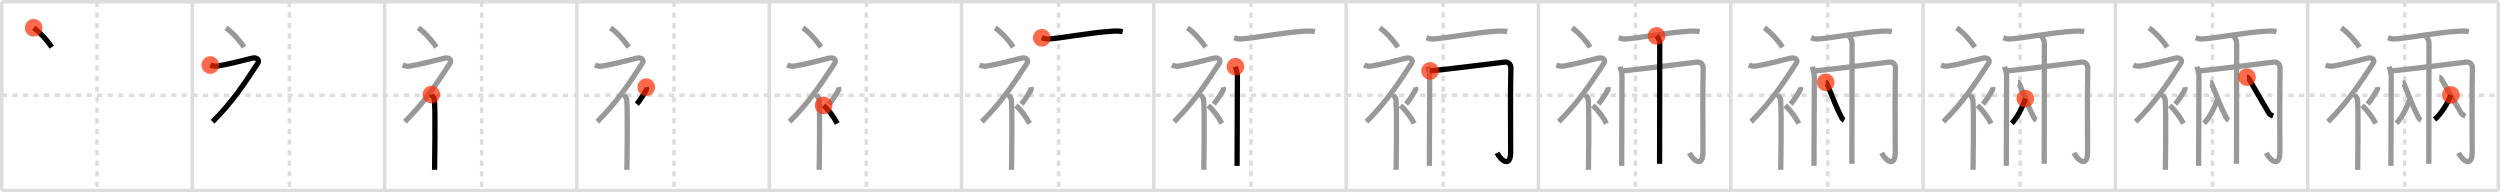 <svg width="1417px" height="109px" viewBox="0 0 1417 109" xmlns="http://www.w3.org/2000/svg" xmlns:xlink="http://www.w3.org/1999/xlink" xml:space="preserve" version="1.1"  baseProfile="full">
<line x1="1" y1="1" x2="1416" y2="1" style="stroke:#ddd;stroke-width:2" />
<line x1="1" y1="1" x2="1" y2="108" style="stroke:#ddd;stroke-width:2" />
<line x1="1" y1="108" x2="1416" y2="108" style="stroke:#ddd;stroke-width:2" />
<line x1="1416" y1="1" x2="1416" y2="108" style="stroke:#ddd;stroke-width:2" />
<line x1="109" y1="1" x2="109" y2="108" style="stroke:#ddd;stroke-width:2" />
<line x1="218" y1="1" x2="218" y2="108" style="stroke:#ddd;stroke-width:2" />
<line x1="327" y1="1" x2="327" y2="108" style="stroke:#ddd;stroke-width:2" />
<line x1="436" y1="1" x2="436" y2="108" style="stroke:#ddd;stroke-width:2" />
<line x1="545" y1="1" x2="545" y2="108" style="stroke:#ddd;stroke-width:2" />
<line x1="654" y1="1" x2="654" y2="108" style="stroke:#ddd;stroke-width:2" />
<line x1="763" y1="1" x2="763" y2="108" style="stroke:#ddd;stroke-width:2" />
<line x1="872" y1="1" x2="872" y2="108" style="stroke:#ddd;stroke-width:2" />
<line x1="981" y1="1" x2="981" y2="108" style="stroke:#ddd;stroke-width:2" />
<line x1="1090" y1="1" x2="1090" y2="108" style="stroke:#ddd;stroke-width:2" />
<line x1="1199" y1="1" x2="1199" y2="108" style="stroke:#ddd;stroke-width:2" />
<line x1="1308" y1="1" x2="1308" y2="108" style="stroke:#ddd;stroke-width:2" />
<line x1="1" y1="54" x2="1416" y2="54" style="stroke:#ddd;stroke-width:2;stroke-dasharray:3 3" />
<line x1="55" y1="1" x2="55" y2="108" style="stroke:#ddd;stroke-width:2;stroke-dasharray:3 3" />
<line x1="164" y1="1" x2="164" y2="108" style="stroke:#ddd;stroke-width:2;stroke-dasharray:3 3" />
<line x1="273" y1="1" x2="273" y2="108" style="stroke:#ddd;stroke-width:2;stroke-dasharray:3 3" />
<line x1="382" y1="1" x2="382" y2="108" style="stroke:#ddd;stroke-width:2;stroke-dasharray:3 3" />
<line x1="491" y1="1" x2="491" y2="108" style="stroke:#ddd;stroke-width:2;stroke-dasharray:3 3" />
<line x1="600" y1="1" x2="600" y2="108" style="stroke:#ddd;stroke-width:2;stroke-dasharray:3 3" />
<line x1="709" y1="1" x2="709" y2="108" style="stroke:#ddd;stroke-width:2;stroke-dasharray:3 3" />
<line x1="818" y1="1" x2="818" y2="108" style="stroke:#ddd;stroke-width:2;stroke-dasharray:3 3" />
<line x1="927" y1="1" x2="927" y2="108" style="stroke:#ddd;stroke-width:2;stroke-dasharray:3 3" />
<line x1="1036" y1="1" x2="1036" y2="108" style="stroke:#ddd;stroke-width:2;stroke-dasharray:3 3" />
<line x1="1145" y1="1" x2="1145" y2="108" style="stroke:#ddd;stroke-width:2;stroke-dasharray:3 3" />
<line x1="1254" y1="1" x2="1254" y2="108" style="stroke:#ddd;stroke-width:2;stroke-dasharray:3 3" />
<line x1="1363" y1="1" x2="1363" y2="108" style="stroke:#ddd;stroke-width:2;stroke-dasharray:3 3" />
<path d="M19.08,15.75c3.5,2.59,7.25,6.47,10.25,11" style="fill:none;stroke:black;stroke-width:3" />
<circle cx="19.08" cy="15.75" r="5" stroke-width="0" fill="#FF2A00" opacity="0.7" />
<path d="M128.08,15.75c3.5,2.59,7.25,6.47,10.25,11" style="fill:none;stroke:#999;stroke-width:3" />
<path d="M119.2,36.86c0.94,0.39,2.37,0.85,3.96,0.61c4.84-0.72,17.37-3.83,19.69-4.49c2.33-0.66,4.58,0.83,3.26,2.85C138.36,47.65,132.0,57.5,120.5,69" style="fill:none;stroke:black;stroke-width:3" />
<circle cx="119.2" cy="36.86" r="5" stroke-width="0" fill="#FF2A00" opacity="0.7" />
<path d="M237.08,15.75c3.5,2.59,7.25,6.47,10.25,11" style="fill:none;stroke:#999;stroke-width:3" />
<path d="M228.2,36.86c0.94,0.39,2.37,0.85,3.96,0.61c4.84-0.72,17.37-3.83,19.69-4.49c2.33-0.66,4.58,0.83,3.26,2.85C247.36,47.65,241.0,57.5,229.5,69" style="fill:none;stroke:#999;stroke-width:3" />
<path d="M244.5,53.61c0.12,0.29,1.65,1.53,1.77,3.39c0.57,8.93,0.06,36.2,0.06,39.25" style="fill:none;stroke:black;stroke-width:3" />
<circle cx="244.5" cy="53.61" r="5" stroke-width="0" fill="#FF2A00" opacity="0.7" />
<path d="M346.08,15.75c3.5,2.59,7.25,6.47,10.25,11" style="fill:none;stroke:#999;stroke-width:3" />
<path d="M337.2,36.86c0.94,0.39,2.37,0.85,3.96,0.61c4.84-0.72,17.37-3.83,19.69-4.49c2.33-0.66,4.58,0.83,3.26,2.85C356.36,47.65,350.0,57.5,338.5,69" style="fill:none;stroke:#999;stroke-width:3" />
<path d="M353.5,53.61c0.12,0.29,1.65,1.53,1.77,3.39c0.57,8.93,0.06,36.2,0.06,39.25" style="fill:none;stroke:#999;stroke-width:3" />
<path d="M366.31,49.39c0.15,0.79,0.29,1,0,1.58c-0.88,1.73-3.6,5.99-5.36,8.04" style="fill:none;stroke:black;stroke-width:3" />
<circle cx="366.31" cy="49.39" r="5" stroke-width="0" fill="#FF2A00" opacity="0.7" />
<path d="M455.08,15.75c3.5,2.59,7.25,6.47,10.25,11" style="fill:none;stroke:#999;stroke-width:3" />
<path d="M446.2,36.86c0.94,0.39,2.37,0.85,3.96,0.61c4.84-0.72,17.37-3.83,19.69-4.49c2.33-0.66,4.58,0.83,3.26,2.85C465.36,47.65,459.0,57.5,447.5,69" style="fill:none;stroke:#999;stroke-width:3" />
<path d="M462.5,53.61c0.12,0.29,1.65,1.53,1.77,3.39c0.57,8.93,0.06,36.2,0.06,39.25" style="fill:none;stroke:#999;stroke-width:3" />
<path d="M475.31,49.39c0.15,0.79,0.29,1,0,1.58c-0.88,1.73-3.6,5.99-5.36,8.04" style="fill:none;stroke:#999;stroke-width:3" />
<path d="M466.83,59.75c2.65,2.41,5.48,6.03,7.75,10.25" style="fill:none;stroke:black;stroke-width:3" />
<circle cx="466.83" cy="59.75" r="5" stroke-width="0" fill="#FF2A00" opacity="0.7" />
<path d="M564.08,15.75c3.5,2.59,7.25,6.47,10.25,11" style="fill:none;stroke:#999;stroke-width:3" />
<path d="M555.2,36.86c0.94,0.39,2.37,0.85,3.96,0.61c4.84-0.72,17.37-3.83,19.69-4.49c2.33-0.66,4.58,0.83,3.26,2.85C574.36,47.65,568.0,57.5,556.5,69" style="fill:none;stroke:#999;stroke-width:3" />
<path d="M571.5,53.61c0.12,0.29,1.65,1.53,1.77,3.39c0.57,8.93,0.06,36.2,0.06,39.25" style="fill:none;stroke:#999;stroke-width:3" />
<path d="M584.31,49.39c0.15,0.79,0.29,1,0,1.58c-0.88,1.73-3.6,5.99-5.36,8.04" style="fill:none;stroke:#999;stroke-width:3" />
<path d="M575.83,59.75c2.65,2.41,5.48,6.03,7.75,10.25" style="fill:none;stroke:#999;stroke-width:3" />
<path d="M590.47,21.43c1.39,0.44,2.32,0.7,3.7,0.65c6.23-0.2,23.87-3.7,36.83-4.44c1.85-0.11,3.25-0.13,5.33,0.31" style="fill:none;stroke:black;stroke-width:3" />
<circle cx="590.47" cy="21.43" r="5" stroke-width="0" fill="#FF2A00" opacity="0.7" />
<path d="M673.08,15.75c3.5,2.59,7.25,6.47,10.25,11" style="fill:none;stroke:#999;stroke-width:3" />
<path d="M664.2,36.86c0.94,0.39,2.37,0.85,3.96,0.61c4.84-0.72,17.37-3.83,19.69-4.49c2.33-0.66,4.58,0.83,3.26,2.85C683.36,47.65,677.0,57.5,665.5,69" style="fill:none;stroke:#999;stroke-width:3" />
<path d="M680.5,53.61c0.12,0.29,1.65,1.53,1.77,3.39c0.57,8.93,0.06,36.2,0.06,39.25" style="fill:none;stroke:#999;stroke-width:3" />
<path d="M693.31,49.39c0.15,0.79,0.29,1,0,1.58c-0.88,1.73-3.6,5.99-5.36,8.04" style="fill:none;stroke:#999;stroke-width:3" />
<path d="M684.83,59.75c2.65,2.41,5.48,6.03,7.75,10.25" style="fill:none;stroke:#999;stroke-width:3" />
<path d="M699.47,21.43c1.39,0.44,2.32,0.7,3.7,0.65c6.23-0.2,23.87-3.7,36.83-4.44c1.85-0.11,3.25-0.13,5.33,0.31" style="fill:none;stroke:#999;stroke-width:3" />
<path d="M700.25,37.77c0.14,0.69,1.11,3.78,1.11,5.18c0,14.3-0.19,46.46-0.19,51.07" style="fill:none;stroke:black;stroke-width:3" />
<circle cx="700.25" cy="37.77" r="5" stroke-width="0" fill="#FF2A00" opacity="0.7" />
<path d="M782.08,15.75c3.5,2.59,7.25,6.47,10.25,11" style="fill:none;stroke:#999;stroke-width:3" />
<path d="M773.2,36.86c0.94,0.39,2.37,0.85,3.96,0.61c4.84-0.72,17.37-3.83,19.69-4.49c2.33-0.66,4.58,0.83,3.26,2.85C792.36,47.65,786.0,57.5,774.5,69" style="fill:none;stroke:#999;stroke-width:3" />
<path d="M789.5,53.61c0.12,0.29,1.65,1.53,1.77,3.39c0.57,8.93,0.06,36.2,0.06,39.25" style="fill:none;stroke:#999;stroke-width:3" />
<path d="M802.31,49.39c0.15,0.79,0.29,1,0,1.58c-0.88,1.73-3.6,5.99-5.36,8.04" style="fill:none;stroke:#999;stroke-width:3" />
<path d="M793.83,59.75c2.65,2.41,5.48,6.03,7.75,10.25" style="fill:none;stroke:#999;stroke-width:3" />
<path d="M808.47,21.43c1.39,0.44,2.32,0.7,3.7,0.65c6.23-0.2,23.87-3.7,36.83-4.44c1.85-0.11,3.25-0.13,5.33,0.31" style="fill:none;stroke:#999;stroke-width:3" />
<path d="M809.25,37.77c0.14,0.69,1.11,3.78,1.11,5.18c0,14.3-0.19,46.46-0.19,51.07" style="fill:none;stroke:#999;stroke-width:3" />
<path d="M810.56,40.21c9.87-0.96,35.96-4.26,42.17-5c2.01-0.24,3.7,0.97,3.63,3.61C856.0,52.25,856.24,72.24,856.24,86.17c0,8.83-5.13,5.32-7.75,0.5" style="fill:none;stroke:black;stroke-width:3" />
<circle cx="810.56" cy="40.21" r="5" stroke-width="0" fill="#FF2A00" opacity="0.7" />
<path d="M891.08,15.75c3.5,2.59,7.25,6.47,10.25,11" style="fill:none;stroke:#999;stroke-width:3" />
<path d="M882.2,36.86c0.94,0.39,2.37,0.85,3.96,0.61c4.84-0.72,17.37-3.83,19.69-4.49c2.33-0.66,4.58,0.83,3.26,2.85C901.36,47.65,895.0,57.5,883.5,69" style="fill:none;stroke:#999;stroke-width:3" />
<path d="M898.5,53.61c0.12,0.29,1.65,1.53,1.77,3.39c0.57,8.93,0.06,36.2,0.06,39.25" style="fill:none;stroke:#999;stroke-width:3" />
<path d="M911.31,49.39c0.15,0.79,0.29,1,0,1.58c-0.88,1.73-3.6,5.99-5.36,8.04" style="fill:none;stroke:#999;stroke-width:3" />
<path d="M902.83,59.75c2.65,2.41,5.48,6.03,7.75,10.25" style="fill:none;stroke:#999;stroke-width:3" />
<path d="M917.47,21.43c1.39,0.44,2.32,0.7,3.7,0.65c6.23-0.2,23.87-3.7,36.83-4.44c1.85-0.11,3.25-0.13,5.33,0.31" style="fill:none;stroke:#999;stroke-width:3" />
<path d="M918.25,37.77c0.14,0.69,1.11,3.78,1.11,5.18c0,14.3-0.19,46.46-0.19,51.07" style="fill:none;stroke:#999;stroke-width:3" />
<path d="M919.56,40.21c9.87-0.96,35.96-4.26,42.17-5c2.01-0.24,3.7,0.97,3.63,3.61C965.0,52.25,965.24,72.24,965.24,86.17c0,8.83-5.13,5.32-7.75,0.5" style="fill:none;stroke:#999;stroke-width:3" />
<path d="M938.94,20.34c1.01,1.2,1.81,2.65,1.81,4.33c0,0.96-0.1,65.52-0.1,68.17" style="fill:none;stroke:black;stroke-width:3" />
<circle cx="938.94" cy="20.34" r="5" stroke-width="0" fill="#FF2A00" opacity="0.7" />
<path d="M1000.08,15.75c3.5,2.59,7.25,6.47,10.25,11" style="fill:none;stroke:#999;stroke-width:3" />
<path d="M991.2,36.86c0.94,0.39,2.37,0.85,3.96,0.61c4.84-0.72,17.37-3.83,19.69-4.49c2.33-0.66,4.58,0.83,3.26,2.85C1010.36,47.65,1004.0,57.5,992.5,69" style="fill:none;stroke:#999;stroke-width:3" />
<path d="M1007.5,53.61c0.12,0.29,1.65,1.53,1.77,3.39c0.57,8.93,0.06,36.2,0.06,39.25" style="fill:none;stroke:#999;stroke-width:3" />
<path d="M1020.31,49.39c0.15,0.79,0.29,1,0,1.58c-0.88,1.73-3.6,5.99-5.36,8.04" style="fill:none;stroke:#999;stroke-width:3" />
<path d="M1011.83,59.75c2.65,2.41,5.48,6.03,7.75,10.25" style="fill:none;stroke:#999;stroke-width:3" />
<path d="M1026.47,21.43c1.39,0.44,2.32,0.7,3.7,0.65c6.23-0.2,23.87-3.7,36.83-4.44c1.85-0.11,3.25-0.13,5.33,0.31" style="fill:none;stroke:#999;stroke-width:3" />
<path d="M1027.25,37.77c0.14,0.69,1.11,3.78,1.11,5.18c0,14.3-0.19,46.46-0.19,51.07" style="fill:none;stroke:#999;stroke-width:3" />
<path d="M1028.56,40.21c9.87-0.96,35.96-4.26,42.17-5c2.01-0.24,3.7,0.97,3.63,3.61C1074.0,52.25,1074.24,72.24,1074.24,86.17c0,8.83-5.13,5.32-7.75,0.5" style="fill:none;stroke:#999;stroke-width:3" />
<path d="M1047.94,20.34c1.01,1.2,1.81,2.65,1.81,4.33c0,0.96-0.1,65.52-0.1,68.17" style="fill:none;stroke:#999;stroke-width:3" />
<path d="M1034.8,46.65c0.36,0,0.68,0.59,0.85,1.02c2.85,7.16,5.57,14.01,8.21,19.07c0.3,0.57,1.08,1.28,1.4,1.44" style="fill:none;stroke:black;stroke-width:3" />
<circle cx="1034.8" cy="46.65" r="5" stroke-width="0" fill="#FF2A00" opacity="0.7" />
<path d="M1109.08,15.75c3.5,2.59,7.25,6.47,10.25,11" style="fill:none;stroke:#999;stroke-width:3" />
<path d="M1100.2,36.86c0.94,0.39,2.37,0.85,3.96,0.61c4.84-0.72,17.37-3.83,19.69-4.49c2.33-0.66,4.58,0.83,3.26,2.85C1119.36,47.65,1113.0,57.5,1101.5,69" style="fill:none;stroke:#999;stroke-width:3" />
<path d="M1116.5,53.61c0.12,0.29,1.65,1.53,1.77,3.39c0.57,8.93,0.06,36.2,0.06,39.25" style="fill:none;stroke:#999;stroke-width:3" />
<path d="M1129.31,49.39c0.15,0.79,0.29,1,0,1.58c-0.88,1.73-3.6,5.99-5.36,8.04" style="fill:none;stroke:#999;stroke-width:3" />
<path d="M1120.83,59.75c2.65,2.41,5.48,6.03,7.75,10.25" style="fill:none;stroke:#999;stroke-width:3" />
<path d="M1135.47,21.43c1.39,0.44,2.32,0.7,3.7,0.65c6.23-0.2,23.87-3.7,36.83-4.44c1.85-0.11,3.25-0.13,5.33,0.31" style="fill:none;stroke:#999;stroke-width:3" />
<path d="M1136.25,37.77c0.14,0.69,1.11,3.78,1.11,5.18c0,14.3-0.19,46.46-0.19,51.07" style="fill:none;stroke:#999;stroke-width:3" />
<path d="M1137.56,40.21c9.87-0.96,35.96-4.26,42.17-5c2.01-0.24,3.7,0.97,3.63,3.61C1183.0,52.25,1183.24,72.24,1183.24,86.17c0,8.83-5.13,5.32-7.75,0.5" style="fill:none;stroke:#999;stroke-width:3" />
<path d="M1156.94,20.34c1.01,1.2,1.81,2.65,1.81,4.33c0,0.96-0.1,65.52-0.1,68.17" style="fill:none;stroke:#999;stroke-width:3" />
<path d="M1143.8,46.65c0.36,0,0.68,0.59,0.85,1.02c2.85,7.16,5.57,14.01,8.21,19.07c0.3,0.57,1.08,1.28,1.4,1.44" style="fill:none;stroke:#999;stroke-width:3" />
<path d="M1147.93,55.88c-1.35,4.69-4.86,11.33-7.67,13.99" style="fill:none;stroke:black;stroke-width:3" />
<circle cx="1147.93" cy="55.88" r="5" stroke-width="0" fill="#FF2A00" opacity="0.7" />
<path d="M1218.08,15.75c3.5,2.59,7.25,6.47,10.25,11" style="fill:none;stroke:#999;stroke-width:3" />
<path d="M1209.2,36.86c0.94,0.39,2.37,0.85,3.96,0.61c4.84-0.72,17.37-3.83,19.69-4.49c2.33-0.66,4.58,0.83,3.26,2.85C1228.36,47.65,1222.0,57.5,1210.5,69" style="fill:none;stroke:#999;stroke-width:3" />
<path d="M1225.5,53.61c0.12,0.29,1.65,1.53,1.77,3.39c0.57,8.93,0.06,36.2,0.06,39.25" style="fill:none;stroke:#999;stroke-width:3" />
<path d="M1238.31,49.39c0.15,0.79,0.29,1,0,1.58c-0.88,1.73-3.6,5.99-5.36,8.04" style="fill:none;stroke:#999;stroke-width:3" />
<path d="M1229.83,59.75c2.65,2.41,5.48,6.03,7.75,10.25" style="fill:none;stroke:#999;stroke-width:3" />
<path d="M1244.47,21.43c1.39,0.44,2.32,0.7,3.7,0.65c6.23-0.2,23.87-3.7,36.83-4.44c1.85-0.11,3.25-0.13,5.33,0.31" style="fill:none;stroke:#999;stroke-width:3" />
<path d="M1245.25,37.77c0.14,0.69,1.11,3.78,1.11,5.18c0,14.3-0.19,46.46-0.19,51.07" style="fill:none;stroke:#999;stroke-width:3" />
<path d="M1246.56,40.21c9.87-0.96,35.96-4.26,42.17-5c2.01-0.24,3.7,0.97,3.63,3.61C1292.0,52.25,1292.24,72.24,1292.24,86.17c0,8.83-5.13,5.32-7.75,0.5" style="fill:none;stroke:#999;stroke-width:3" />
<path d="M1265.94,20.34c1.01,1.2,1.81,2.65,1.81,4.33c0,0.96-0.1,65.52-0.1,68.17" style="fill:none;stroke:#999;stroke-width:3" />
<path d="M1252.8,46.65c0.36,0,0.68,0.59,0.85,1.02c2.85,7.16,5.57,14.01,8.21,19.07c0.3,0.57,1.08,1.28,1.4,1.44" style="fill:none;stroke:#999;stroke-width:3" />
<path d="M1256.93,55.88c-1.35,4.69-4.86,11.33-7.67,13.99" style="fill:none;stroke:#999;stroke-width:3" />
<path d="M1273.59,43.73c0.49,0,0.91,0.6,1.16,1.04c3.75,6.47,8,13.97,11.39,19.55c0.36,0.59,1.8,1.3,2.23,1.46" style="fill:none;stroke:black;stroke-width:3" />
<circle cx="1273.59" cy="43.73" r="5" stroke-width="0" fill="#FF2A00" opacity="0.7" />
<path d="M1327.08,15.75c3.5,2.59,7.25,6.47,10.25,11" style="fill:none;stroke:#999;stroke-width:3" />
<path d="M1318.2,36.86c0.94,0.39,2.37,0.85,3.96,0.61c4.84-0.72,17.37-3.83,19.69-4.49c2.33-0.66,4.58,0.83,3.26,2.85C1337.36,47.65,1331.0,57.5,1319.5,69" style="fill:none;stroke:#999;stroke-width:3" />
<path d="M1334.5,53.61c0.12,0.29,1.65,1.53,1.77,3.39c0.57,8.93,0.06,36.2,0.06,39.25" style="fill:none;stroke:#999;stroke-width:3" />
<path d="M1347.31,49.39c0.15,0.79,0.29,1,0,1.58c-0.88,1.73-3.6,5.99-5.36,8.04" style="fill:none;stroke:#999;stroke-width:3" />
<path d="M1338.83,59.75c2.65,2.41,5.48,6.03,7.75,10.25" style="fill:none;stroke:#999;stroke-width:3" />
<path d="M1353.47,21.43c1.39,0.44,2.32,0.7,3.7,0.65c6.23-0.2,23.87-3.7,36.83-4.44c1.85-0.11,3.25-0.13,5.33,0.31" style="fill:none;stroke:#999;stroke-width:3" />
<path d="M1354.25,37.77c0.14,0.69,1.11,3.78,1.11,5.18c0,14.3-0.19,46.46-0.19,51.07" style="fill:none;stroke:#999;stroke-width:3" />
<path d="M1355.56,40.21c9.87-0.96,35.96-4.26,42.17-5c2.01-0.24,3.7,0.97,3.63,3.61C1401.0,52.25,1401.24,72.24,1401.24,86.17c0,8.83-5.13,5.32-7.75,0.5" style="fill:none;stroke:#999;stroke-width:3" />
<path d="M1374.94,20.34c1.01,1.2,1.81,2.65,1.81,4.33c0,0.96-0.1,65.52-0.1,68.17" style="fill:none;stroke:#999;stroke-width:3" />
<path d="M1361.8,46.65c0.36,0,0.68,0.59,0.85,1.02c2.85,7.16,5.57,14.01,8.21,19.07c0.3,0.57,1.08,1.28,1.4,1.44" style="fill:none;stroke:#999;stroke-width:3" />
<path d="M1365.93,55.88c-1.35,4.69-4.86,11.33-7.67,13.99" style="fill:none;stroke:#999;stroke-width:3" />
<path d="M1382.59,43.73c0.49,0,0.91,0.6,1.16,1.04c3.75,6.47,8,13.97,11.39,19.55c0.36,0.59,1.8,1.3,2.23,1.46" style="fill:none;stroke:#999;stroke-width:3" />
<path d="M1389.12,53.8c-1.63,4.67-5.85,11.28-9.24,13.93" style="fill:none;stroke:black;stroke-width:3" />
<circle cx="1389.12" cy="53.8" r="5" stroke-width="0" fill="#FF2A00" opacity="0.7" />
</svg>